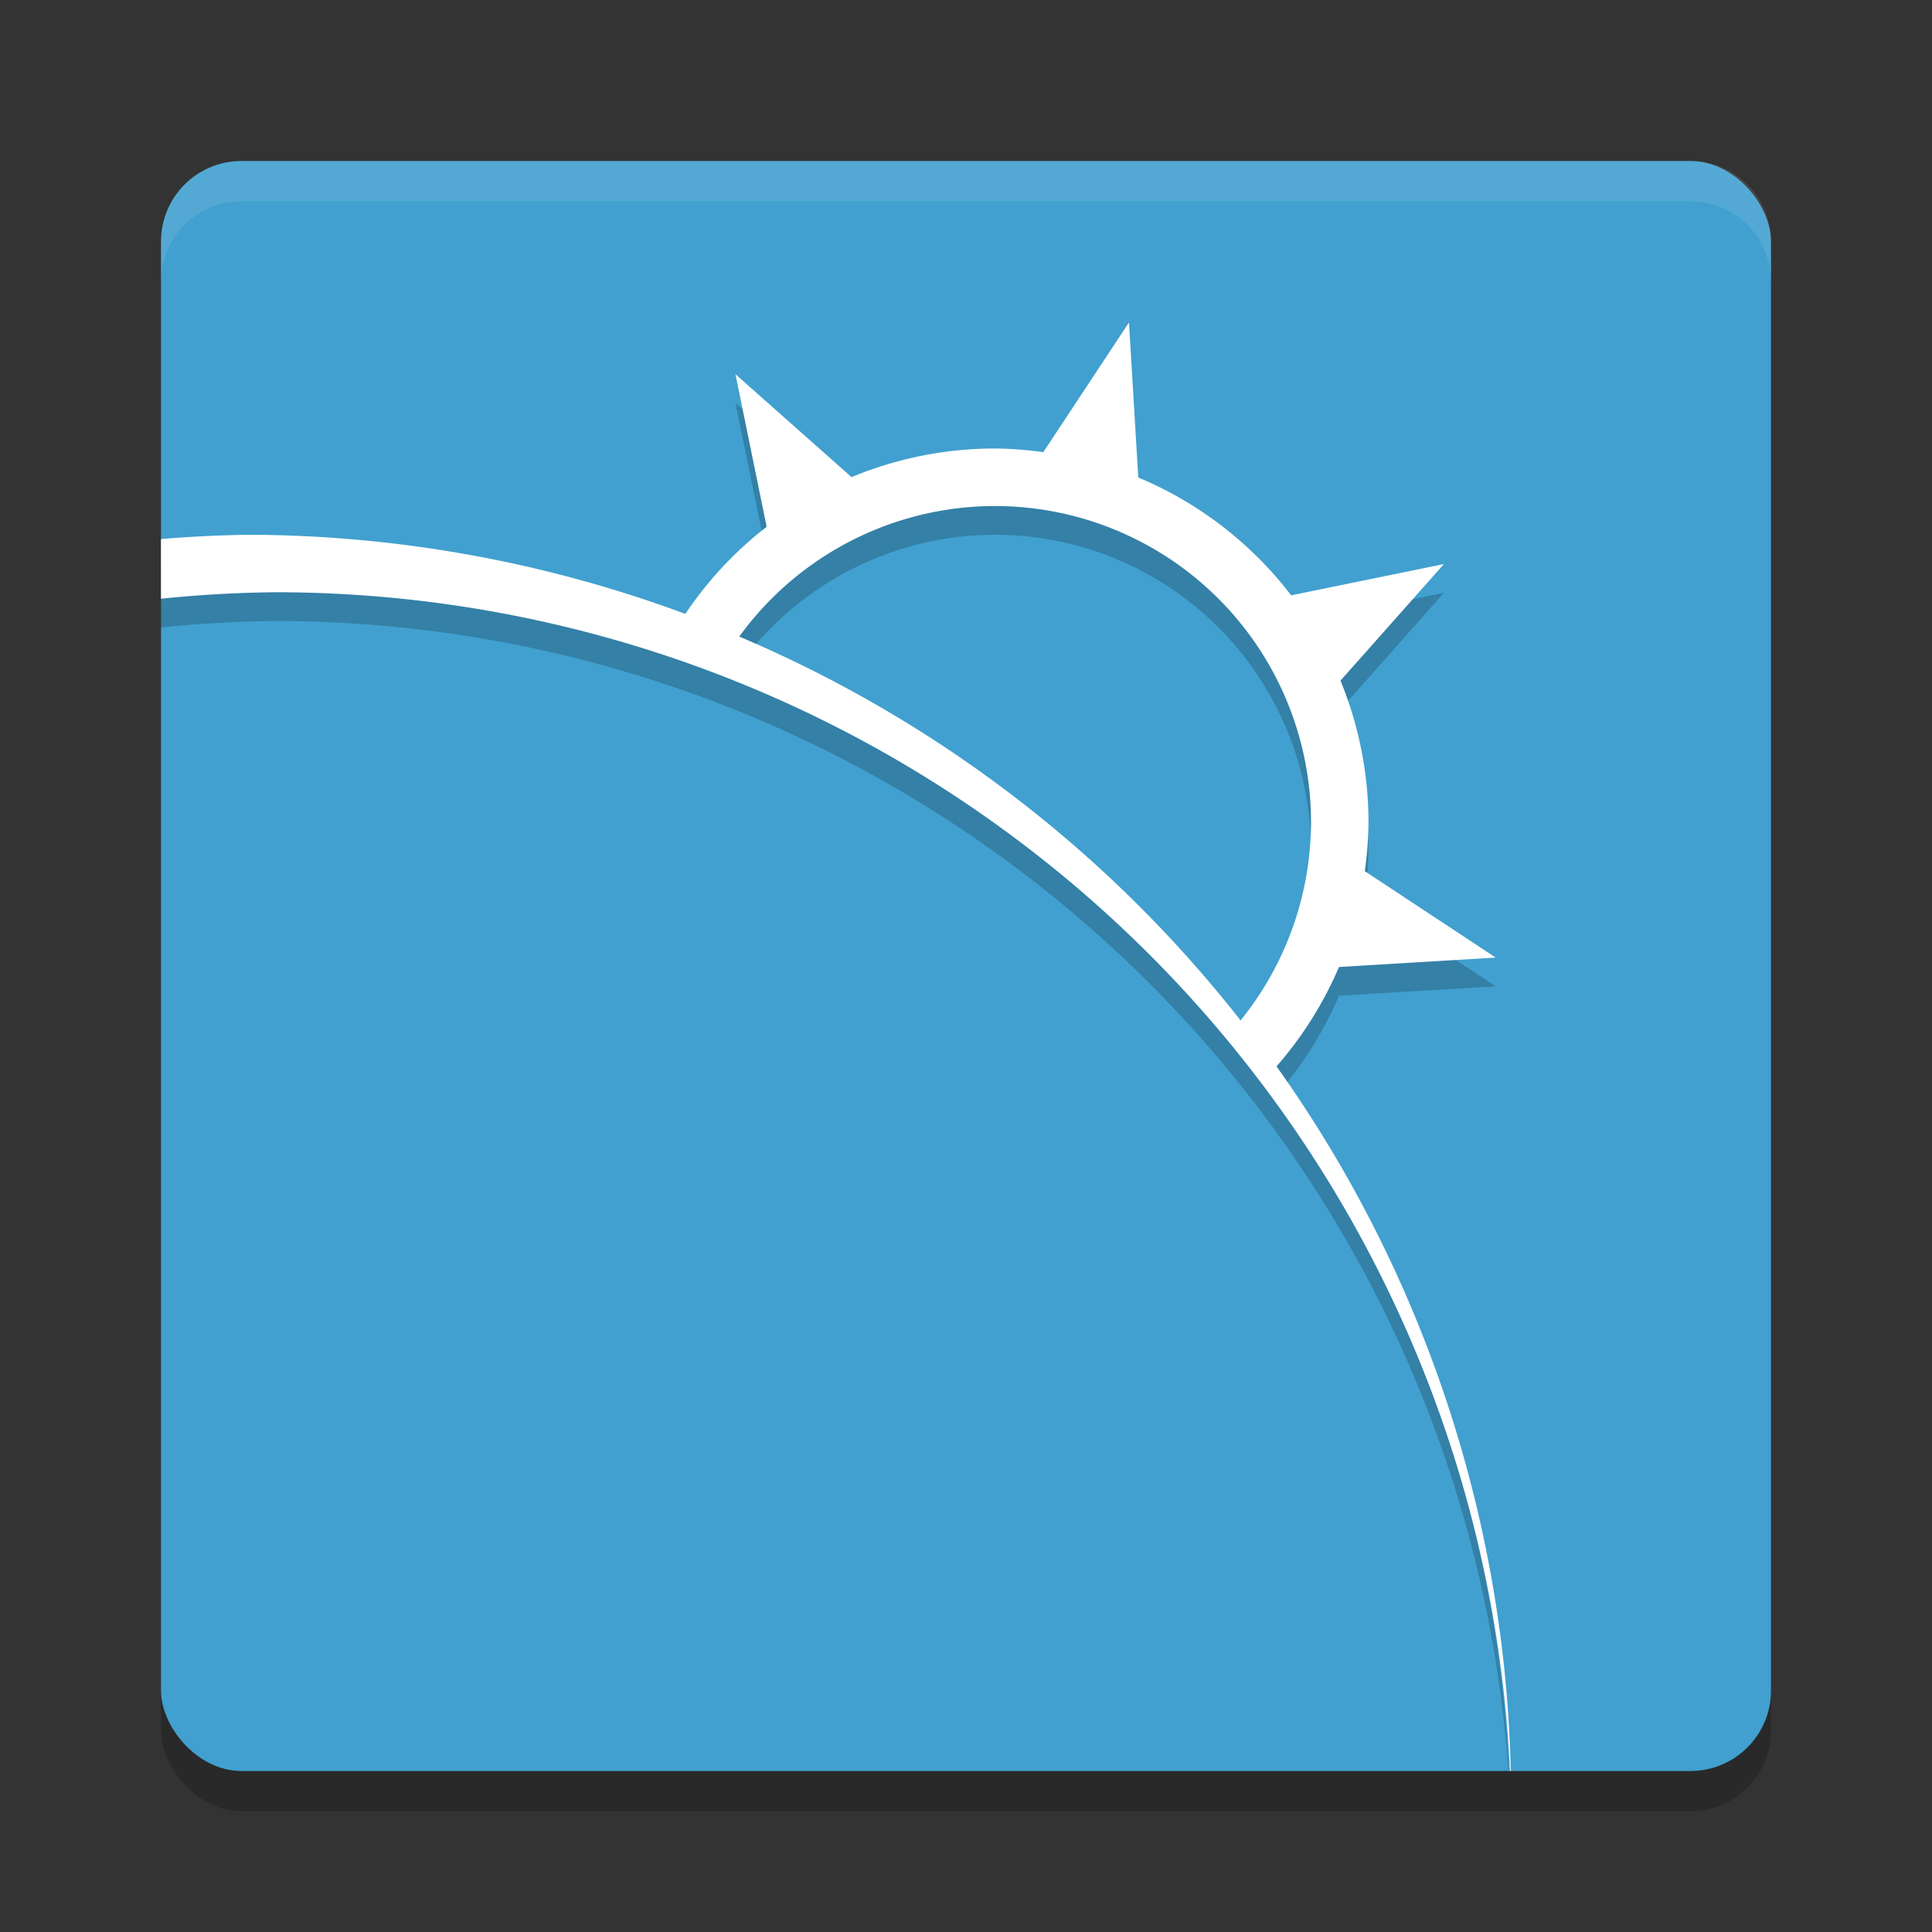 <?xml version="1.0" encoding="UTF-8" standalone="no"?>
<svg
   xmlns:dc="http://purl.org/dc/elements/1.1/"
   xmlns:cc="http://creativecommons.org/ns#"
   xmlns:rdf="http://www.w3.org/1999/02/22-rdf-syntax-ns#"
   xmlns:svg="http://www.w3.org/2000/svg"
   xmlns="http://www.w3.org/2000/svg"
   xmlns:sodipodi="http://sodipodi.sourceforge.net/DTD/sodipodi-0.dtd"
   xmlns:inkscape="http://www.inkscape.org/namespaces/inkscape"
   width="48"
   height="48"
   version="1.1"
   id="svg12"
   sodipodi:docname="starbound.svg"
   inkscape:version="0.92.5 (2060ec1f9f, 2020-04-08)">
  <rect width="100%" height="100%" fill="#333333" stroke="none"/>
  <defs
     id="defs16" />
  <sodipodi:namedview
     pagecolor="#ffffff"
     bordercolor="#5cadd6"
     borderopacity="1"
     objecttolerance="10"
     gridtolerance="10"
     guidetolerance="10"
     inkscape:pageopacity="0"
     inkscape:pageshadow="2"
     inkscape:window-width="765"
     inkscape:window-height="480"
     id="namedview14"
     showgrid="false"
     inkscape:zoom="4.9166667"
     inkscape:cx="-2.9491525"
     inkscape:cy="24"
     inkscape:window-x="0"
     inkscape:window-y="28"
     inkscape:window-maximized="0"
     inkscape:current-layer="svg12" />
  <rect
     style="opacity:0.2"
     width="40"
     height="40"
     x="4"
     y="5"
     rx="2"
     ry="2"
     id="rect2" />
  <rect
     style="fill:#41a0cf;fill-opacity:1"
     width="40"
     height="40"
     x="4"
     y="4"
     rx="2"
     ry="2"
     id="rect4" />
  <path
     style="opacity:0.2"
     d="M 28.049,8.725 25.921,11.948 A 9.286,9.286 0 0 0 24.715,11.857 9.286,9.286 0 0 0 21.156,12.569 L 18.272,10.012 19.048,13.802 A 9.286,9.286 0 0 0 17.028,15.966 31.429,31.429 0 0 0 6.143,14 31.429,31.429 0 0 0 4,14.108 V 15.589 A 30.714,30.714 0 0 1 6.857,15.429 30.714,30.714 0 0 1 37.473,44 H 37.484 A 31.429,31.429 0 0 0 31.715,27.207 9.286,9.286 0 0 0 33.267,24.739 L 37.16,24.505 33.908,22.358 A 9.286,9.286 0 0 0 34,21.143 9.286,9.286 0 0 0 33.304,17.625 L 35.874,14.728 32.078,15.505 A 9.286,9.286 0 0 0 28.28,12.577 Z M 24.715,13.286 A 7.857,7.857 0 0 1 32.572,21.143 7.857,7.857 0 0 1 30.823,26.067 31.429,31.429 0 0 0 18.367,16.529 7.857,7.857 0 0 1 24.715,13.286 Z"
     id="path6" />
  <path
     style="fill:#ffffff"
     d="M 28.049,8.011 25.921,11.234 A 9.286,9.286 0 0 0 24.714,11.143 9.286,9.286 0 0 0 21.156,11.854 L 18.272,9.297 19.047,13.088 A 9.286,9.286 0 0 0 17.027,15.252 31.429,31.429 0 0 0 6.143,13.286 31.429,31.429 0 0 0 4,13.393 V 14.875 A 30.714,30.714 0 0 1 6.857,14.714 30.714,30.714 0 0 1 37.515,44 H 37.535 A 31.429,31.429 0 0 0 31.715,26.493 9.286,9.286 0 0 0 33.267,24.025 L 37.16,23.791 33.908,21.644 A 9.286,9.286 0 0 0 34,20.429 9.286,9.286 0 0 0 33.304,16.91 L 35.874,14.014 32.078,14.791 A 9.286,9.286 0 0 0 28.28,11.863 Z M 24.714,12.572 A 7.857,7.857 0 0 1 32.572,20.429 7.857,7.857 0 0 1 30.822,25.352 31.429,31.429 0 0 0 18.367,15.815 7.857,7.857 0 0 1 24.714,12.572 Z"
     id="path8" />
  <path
     style="fill:#ffffff;opacity:0.1"
     d="M 6 4 C 4.892 4 4 4.892 4 6 L 4 7 C 4 5.892 4.892 5 6 5 L 42 5 C 43.108 5 44 5.892 44 7 L 44 6 C 44 4.892 43.108 4 42 4 L 6 4 z"
     id="path10" />
</svg>
